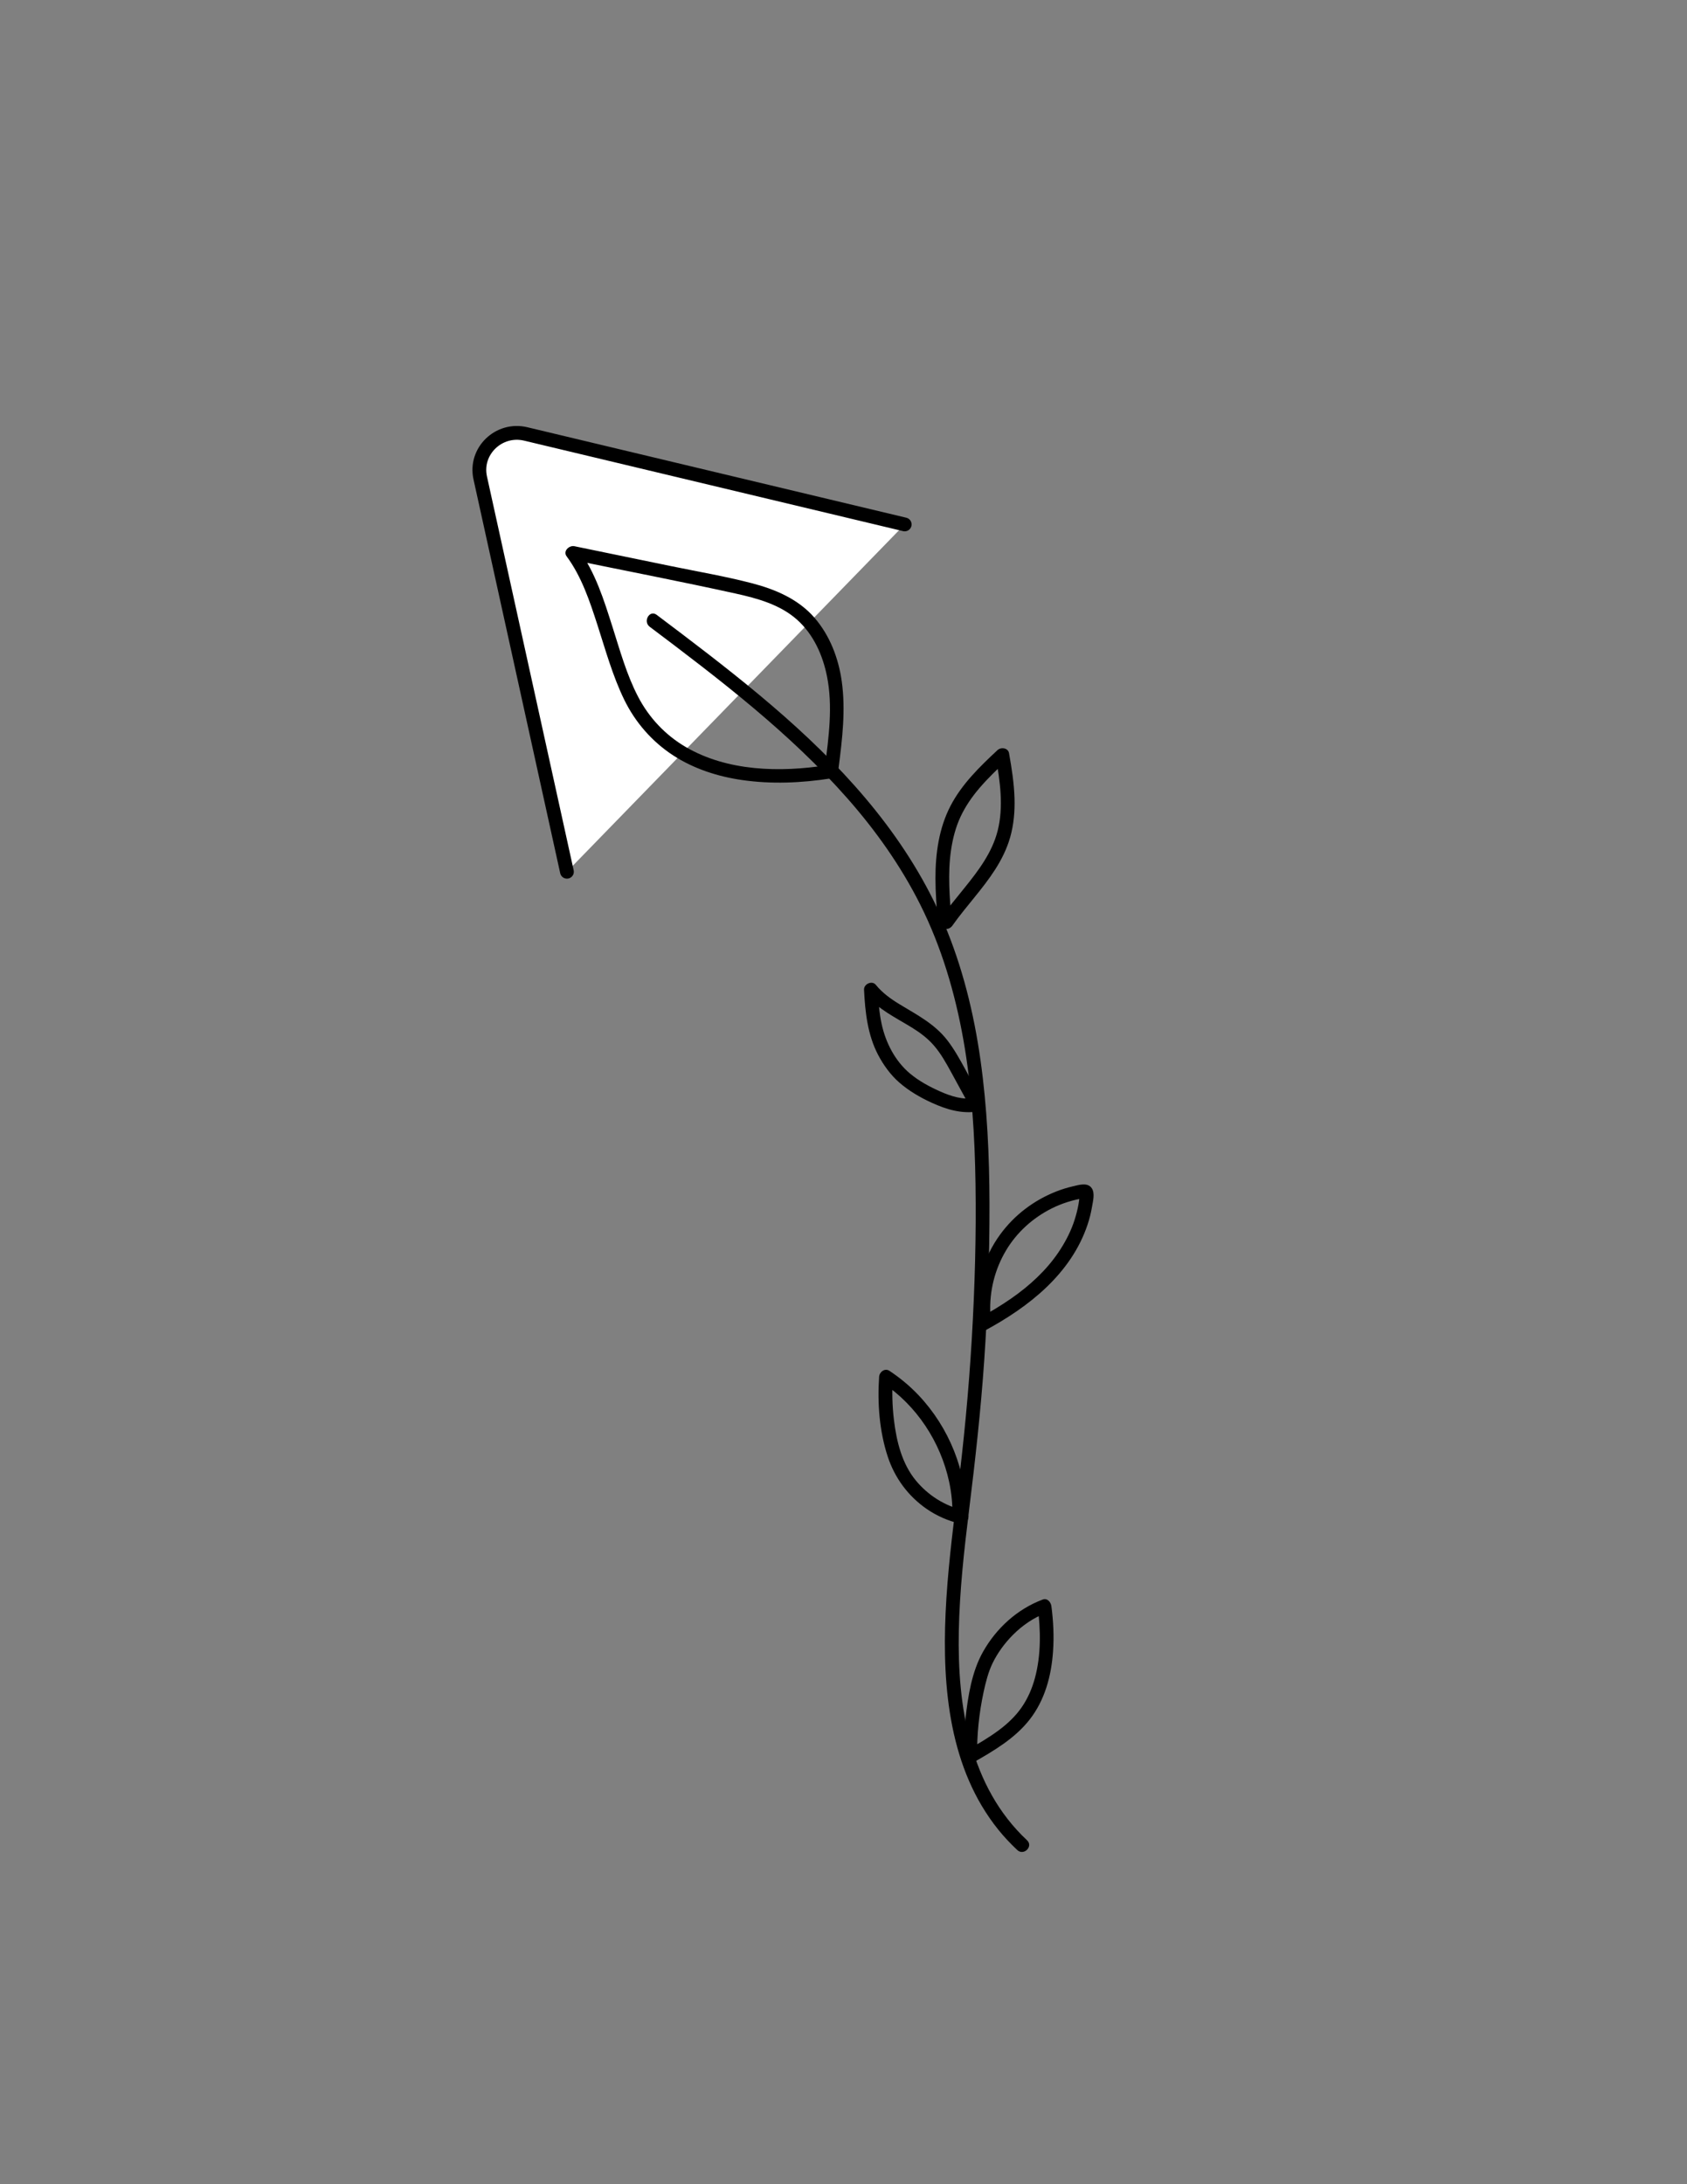 <?xml version="1.0" encoding="utf-8"?>
<!-- Generator: Adobe Illustrator 24.3.0, SVG Export Plug-In . SVG Version: 6.00 Build 0)  -->
<svg version="1.1" id="Layer_1" xmlns="http://www.w3.org/2000/svg" xmlns:xlink="http://www.w3.org/1999/xlink" x="0px" y="0px"
	 viewBox="0 0 612 792" style="enable-background:new 0 0 612 792;" xml:space="preserve">
<rect x="0" y="0" width="612" height="792" fill="#808080" stroke="none"/>
<style type="text/css">
	.st0{fill:#FFFFFF;stroke:#000000;stroke-width:5;stroke-linecap:round;stroke-miterlimit:10;}
</style>
<path class="st0" d="M205.67,316.1l-31.46-142.83c-2.13-9.67,6.77-18.25,16.51-15.92l137.48,32.81"/>
<g>
	<path d="M235.69,227.26c25.33,19.07,50.83,38.48,71.86,62.39c10.27,11.68,19.32,24.46,26.3,38.38
		c7.73,15.42,12.64,32.11,15.65,49.06c3.05,17.23,4.13,34.75,4.39,52.22c0.28,18.71-0.25,37.45-1.35,56.13
		c-1.11,18.88-2.92,37.7-5.28,56.45c-1.8,14.27-3.56,28.56-4.22,42.94c-1.24,27.21,1.41,56.66,19.14,78.65
		c2.11,2.62,4.42,5.06,6.87,7.36c2.35,2.2,5.89-1.33,3.54-3.54c-20.83-19.5-25.3-48.55-24.76-75.82
		c0.29-14.66,1.91-29.25,3.71-43.78c2.24-18.1,4.26-36.19,5.51-54.39c1.29-18.9,1.95-37.86,1.91-56.81
		c-0.04-17.41-0.83-34.84-3.26-52.1c-2.41-17.09-6.57-33.94-13.34-49.85c-6.22-14.61-14.69-28.08-24.58-40.47
		c-19.89-24.91-45.04-44.96-70.29-64.14c-3.08-2.34-6.17-4.67-9.27-7C235.64,221,233.15,225.34,235.69,227.26L235.69,227.26z"/>
</g>
<g>
	<path d="M300,277.47c-16.99,2.64-36.03,2.28-51.26-6.62c-7.39-4.32-13.28-10.6-17.24-18.18c-4.17-7.99-6.59-16.82-9.31-25.36
		c-3.07-9.65-6.23-19.85-12.32-28.09c-0.94,1.22-1.88,2.45-2.82,3.67c19.9,4.09,39.87,7.94,59.71,12.31
		c7.91,1.74,16.25,4.01,22.43,9.54c5.94,5.32,9.29,12.83,10.83,20.54c2.17,10.85,0.61,22.12-0.78,32.97c-0.17,1.34,1.27,2.5,2.5,2.5
		c1.49,0,2.33-1.15,2.5-2.5c1.33-10.35,2.58-20.78,1.13-31.19c-1.17-8.38-4.32-16.63-9.91-23.08c-5.86-6.76-14.25-10.31-22.74-12.51
		c-9.59-2.49-19.42-4.17-29.12-6.16c-11.74-2.42-23.48-4.83-35.22-7.25c-1.9-0.39-4.23,1.77-2.82,3.67
		c5.44,7.36,8.39,16.28,11.18,24.9c2.94,9.11,5.51,18.45,9.71,27.08c4.01,8.22,10.11,15.23,17.78,20.21
		c7.46,4.85,16.16,7.65,24.93,8.92c10.71,1.55,21.51,1.08,32.18-0.57c1.34-0.21,2.07-1.88,1.75-3.08
		C302.69,277.8,301.34,277.27,300,277.47L300,277.47z"/>
</g>
<g>
	<path d="M345.19,333.82c-0.69-8.44-1.42-17.07-0.19-25.5c0.61-4.18,1.68-8.38,3.48-12.21c1.75-3.73,4.1-7.14,6.77-10.27
		c3.13-3.67,6.63-7.01,10.16-10.3c-1.39-0.37-2.79-0.74-4.18-1.1c1.56,8.79,2.92,18.05,0.68,26.85
		c-1.99,7.83-6.95,14.39-11.94,20.57c-2.98,3.7-6.03,7.35-8.77,11.23c-0.78,1.1-0.2,2.78,0.9,3.42c1.25,0.73,2.64,0.21,3.42-0.9
		c4.91-6.94,10.86-13.1,15.46-20.26c2.32-3.61,4.26-7.5,5.45-11.63c1.34-4.62,1.75-9.5,1.61-14.29c-0.17-5.49-1.03-10.93-1.99-16.33
		c-0.35-1.95-2.92-2.28-4.18-1.1c-6.44,5.99-12.95,12.33-17.05,20.22c-4.2,8.1-5.47,17.24-5.46,26.27
		c0.01,5.12,0.4,10.22,0.81,15.32c0.11,1.35,1.07,2.5,2.5,2.5C343.96,336.32,345.3,335.17,345.19,333.82L345.19,333.82z"/>
</g>
<g>
	<path d="M353.67,398.14c-4.33,0.76-8.72-0.64-12.64-2.39c-3.84-1.71-7.69-3.78-10.92-6.49c-5.41-4.54-8.82-11.2-10.29-18.02
		c-0.88-4.07-1.16-8.23-1.37-12.38c-1.42,0.59-2.85,1.18-4.27,1.77c4.4,5.39,10.81,8.38,16.61,11.96c2.96,1.83,5.71,3.86,8,6.51
		c2.51,2.89,4.39,6.28,6.23,9.63c2.39,4.36,4.77,8.73,7.15,13.09c1.54,2.83,5.86,0.3,4.32-2.52c-2.14-3.91-4.27-7.83-6.41-11.74
		c-1.96-3.59-3.95-7.17-6.46-10.41c-4.54-5.85-10.9-9.14-17.11-12.89c-3.27-1.98-6.35-4.17-8.79-7.16c-1.37-1.68-4.37-0.3-4.27,1.77
		c0.4,8.13,1.28,16.34,5.12,23.66c1.9,3.62,4.49,7.21,7.57,9.91c3.52,3.09,7.67,5.51,11.92,7.44c5.4,2.46,10.97,4.13,16.94,3.09
		c1.33-0.23,2.08-1.86,1.75-3.08C356.36,398.48,355,397.9,353.67,398.14L353.67,398.14z"/>
</g>
<g>
	<path d="M359.25,476.06c-0.33-7.93,1.64-15.81,5.71-22.64c3.91-6.57,9.71-11.79,16.53-15.22c1.81-0.91,3.69-1.67,5.62-2.29
		c1.07-0.34,2.15-0.64,3.24-0.9c0.51-0.12,1.03-0.23,1.55-0.33c0.19-0.04,0.39-0.07,0.58-0.11c0.12-0.02,1.03-0.05,0.6-0.14
		c-0.37-0.21-0.74-0.43-1.1-0.64c-0.27-0.23-0.11-1.19-0.32-0.51c-0.06,0.18-0.03,0.44-0.05,0.62c-0.04,0.48-0.09,0.97-0.15,1.45
		c-0.12,0.94-0.3,1.88-0.5,2.81c-0.41,1.89-0.95,3.75-1.6,5.57c-1.32,3.65-3.18,7.1-5.34,10.31c-4.51,6.68-10.6,12.22-17.19,16.8
		c-3.86,2.69-7.91,5.08-12.05,7.31c-2.83,1.53-0.31,5.84,2.52,4.32c15.96-8.6,31.26-20.59,37.23-38.39c0.7-2.09,1.25-4.24,1.61-6.42
		c0.33-1.97,1.13-4.89-0.02-6.72c-1.47-2.34-4.71-1.28-6.89-0.78c-2.06,0.47-4.08,1.1-6.04,1.87c-8.12,3.19-15.18,8.53-20.34,15.58
		c-5.96,8.14-8.99,18.4-8.58,28.46C354.38,479.27,359.38,479.28,359.25,476.06L359.25,476.06z"/>
</g>
<g>
	<path d="M349.56,547.63c-6.82-1.58-12.88-5.41-17.33-10.81c-5.05-6.14-7-14.2-7.93-21.93c-0.63-5.19-0.74-10.43-0.39-15.65
		c-1.25,0.72-2.51,1.44-3.76,2.16c12.39,8.22,21.06,21.46,24.18,35.94c0.88,4.08,1.26,8.22,1.2,12.39c-0.05,3.22,4.95,3.22,5,0
		c0.25-16.15-6.22-32.12-17.3-43.82c-3.16-3.34-6.72-6.29-10.55-8.83c-1.69-1.12-3.64,0.39-3.76,2.16
		c-0.65,9.56,0.1,19.66,3.09,28.81c2.55,7.82,7.44,14.47,14.23,19.14c3.62,2.48,7.73,4.29,12.01,5.28
		C351.36,553.18,352.7,548.36,349.56,547.63L349.56,547.63z"/>
</g>
<g>
	<path d="M354.49,636.83c-0.15-7.79,0.71-15.71,2.34-23.32c0.75-3.51,1.74-7.34,3.22-10.37c1.85-3.81,4.41-7.3,7.38-10.29
		c3.45-3.47,7.57-6.3,12.16-8.03c-1.05-0.8-2.11-1.61-3.16-2.41c1.13,8.59,1.29,17.62-0.98,26.04c-1.03,3.82-2.6,7.45-4.86,10.7
		c-2.19,3.16-5.09,5.88-8.16,8.17c-3.7,2.76-7.7,5.08-11.7,7.35c-2.8,1.59-0.28,5.91,2.52,4.32c7.39-4.2,14.98-8.69,20.29-15.48
		c5.54-7.09,7.87-15.89,8.48-24.75c0.38-5.45,0.11-10.94-0.6-16.35c-0.19-1.44-1.47-3.05-3.16-2.41
		c-9.22,3.47-16.78,10.35-21.62,18.9c-4.14,7.33-5.47,16.17-6.41,24.42c-0.51,4.48-0.83,9.01-0.74,13.52
		C349.55,640.05,354.55,640.06,354.49,636.83L354.49,636.83z"/>
</g>
</svg>
